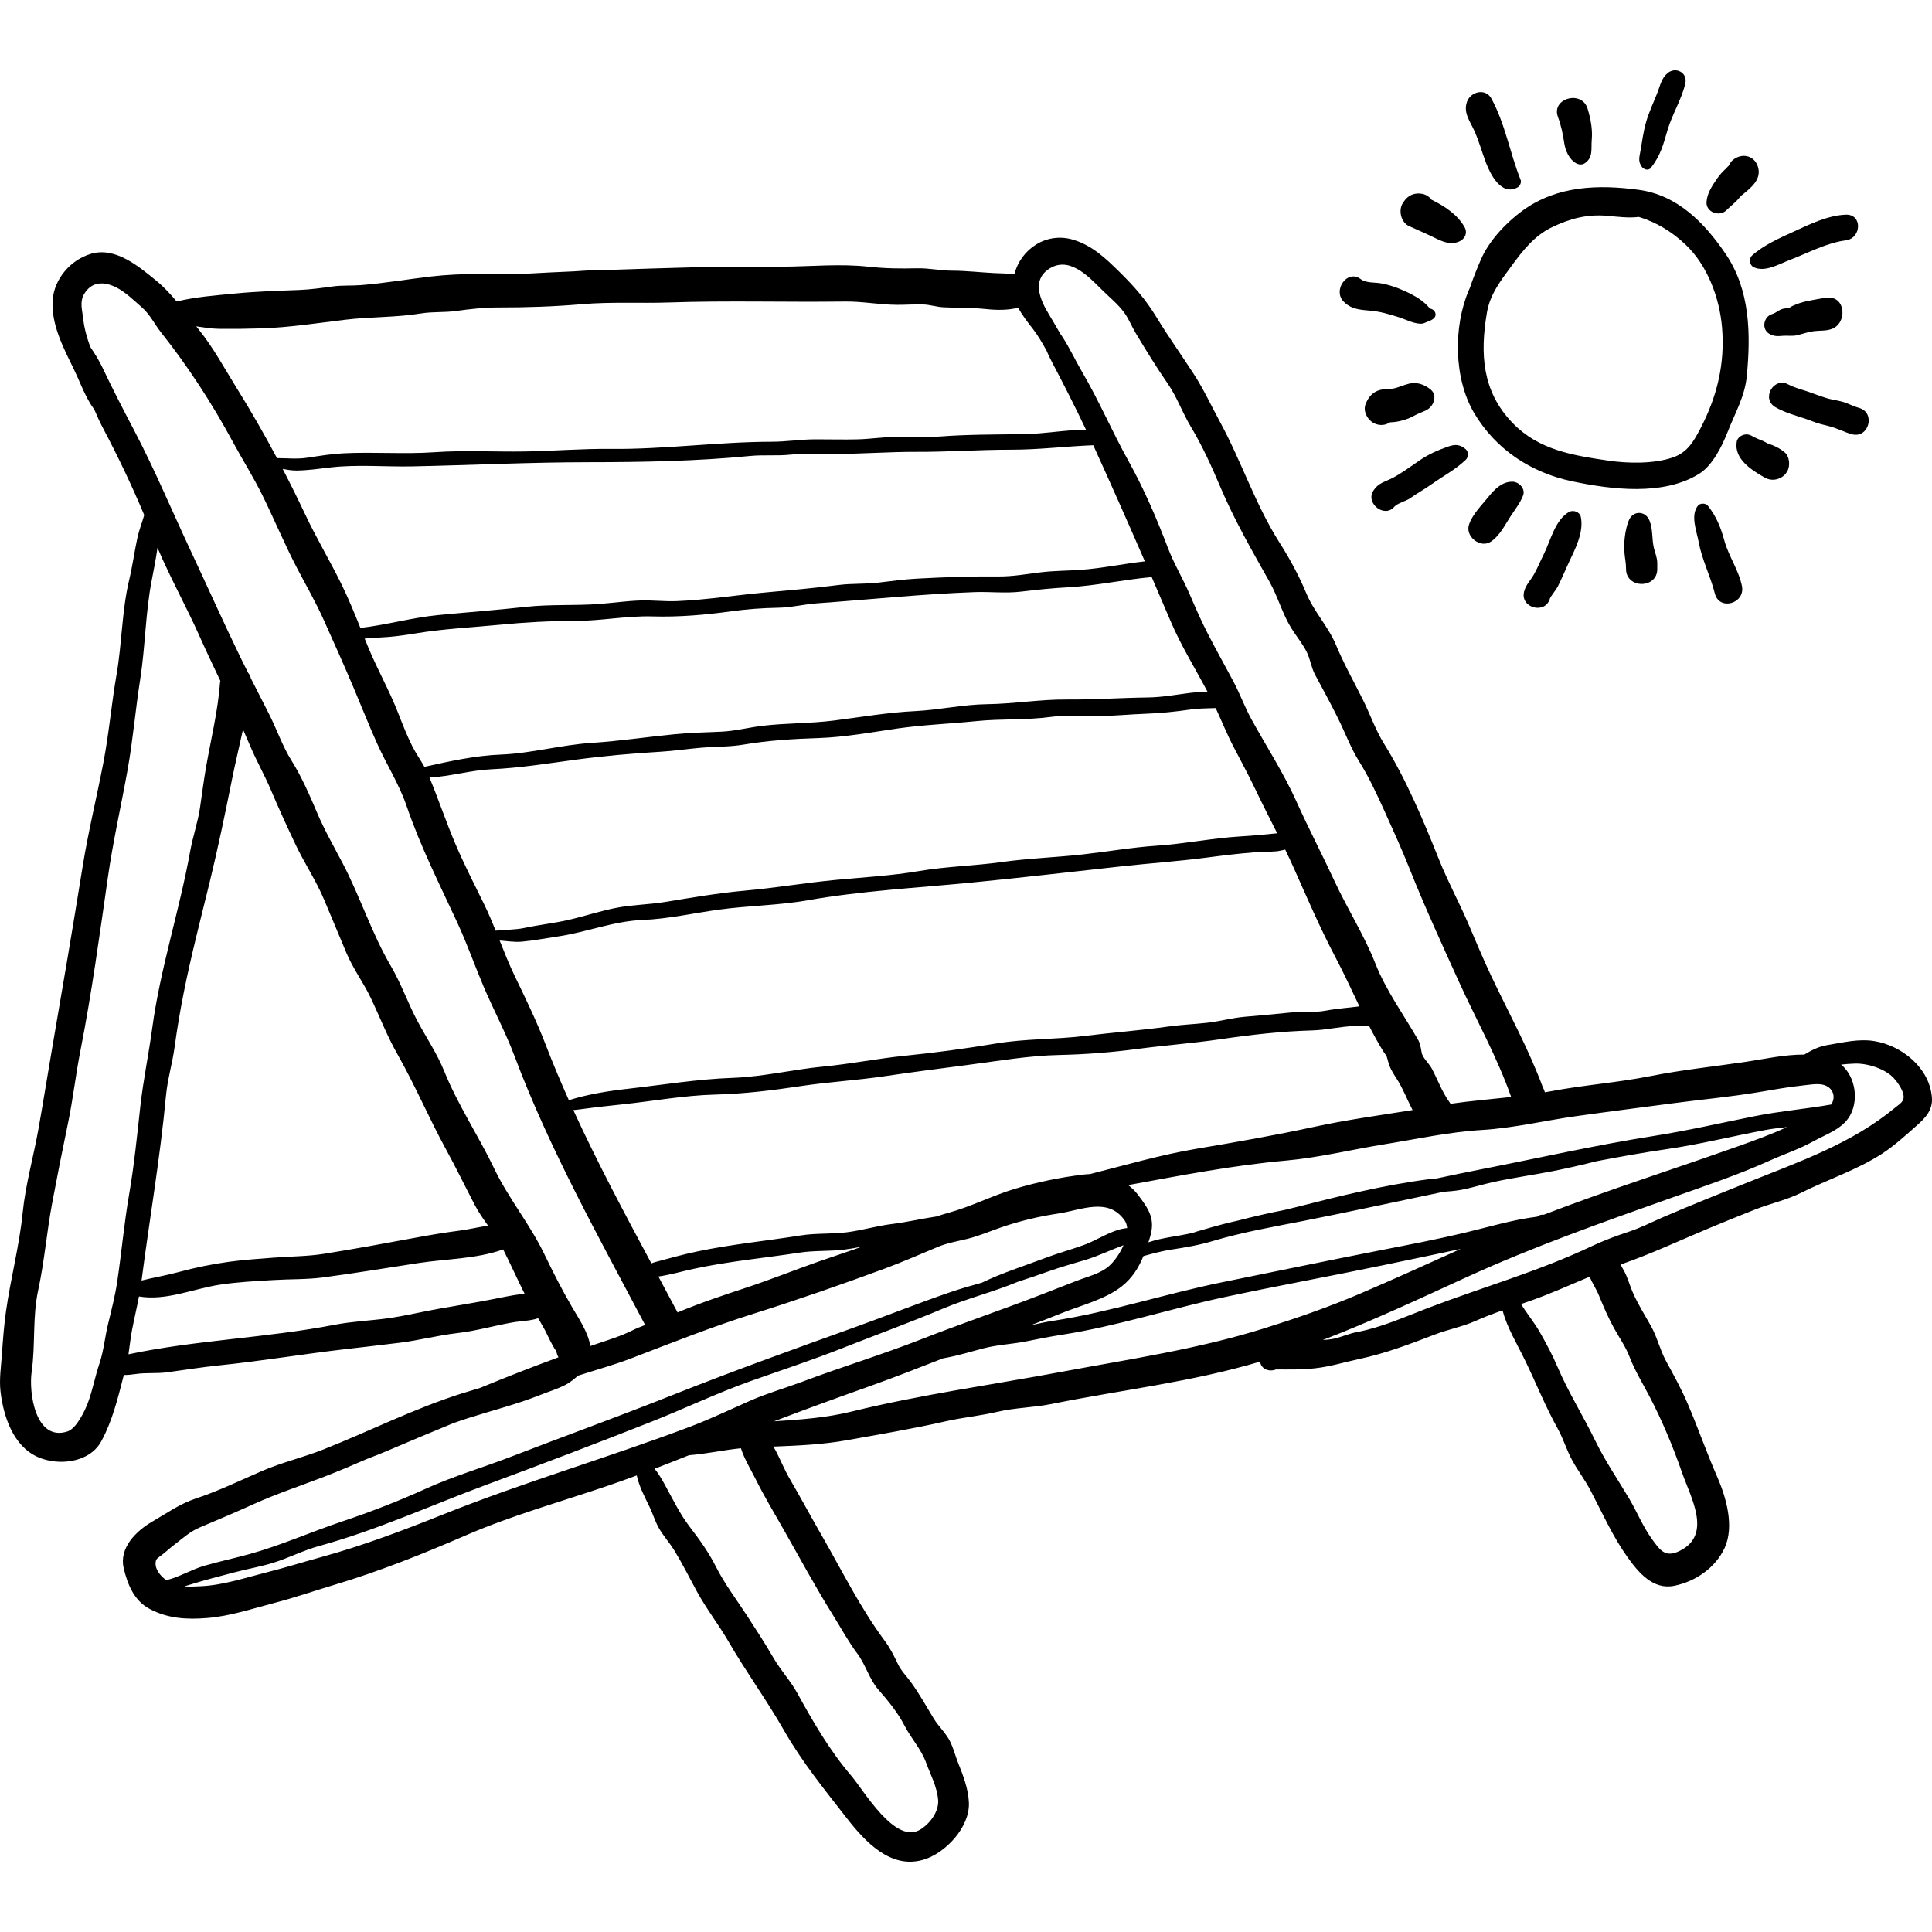 <?xml version="1.0" encoding="iso-8859-1"?>
<!-- Generator: Adobe Illustrator 19.0.0, SVG Export Plug-In . SVG Version: 6.00 Build 0)  -->
<svg version="1.1" id="Layer_1" xmlns="http://www.w3.org/2000/svg" xmlns:xlink="http://www.w3.org/1999/xlink" x="0px" y="0px"
	 viewBox="0 0 512.001 512.001" style="enable-background:new 0 0 512.001 512.001;" xml:space="preserve">
<g>
	<g>
		<path d="M457.32,67.297c-5.562-8.189-12.747-15.61-23.068-16.997c-10.668-1.433-21.57-1.121-30.685,5.464
			c-4.378,3.162-8.973,8.035-11.12,13.029c-1.036,2.408-2.072,4.961-2.907,7.474c-0.091,0.207-0.189,0.415-0.278,0.62
			c-4.146,9.686-4.033,23.453,1.43,32.626c5.752,9.658,15.106,15.772,25.987,18.053c10.387,2.178,24.169,3.92,33.66-2.031
			c3.553-2.228,6.068-7.387,7.547-11.166c1.944-4.963,4.518-9.296,5.035-14.702C463.989,88.495,463.816,76.861,457.32,67.297z
			 M450.587,113.645c-1.778,3.397-3.433,6.265-7.231,7.576c-5.061,1.748-11.952,1.618-17.148,0.849
			c-9.458-1.4-18.462-2.804-25.396-10.014c-8.05-8.371-8.609-18.284-6.762-29.221c0.828-4.899,3.708-8.522,6.542-12.391
			c2.928-4,5.991-7.922,10.543-10.148c4.786-2.339,9.456-3.597,14.867-3.101c2.591,0.237,5.634,0.635,8.309,0.289
			c4.549,1.378,8.697,3.848,12.401,7.358c5.79,5.488,8.979,14.098,9.643,21.888C457.178,96.403,455.049,105.12,450.587,113.645z"/>
	</g>
</g>
<g>
	<g>
		<path d="M420.726,28.798c-1.554-5.052-9.681-2.713-7.864,2.168c0.882,2.371,1.312,4.523,1.69,7.005
			c0.302,1.983,1.322,4.306,3.163,5.312c0.669,0.365,1.577,0.443,2.239,0c2.33-1.559,1.66-3.824,1.876-6.221
			C422.082,34.285,421.539,31.442,420.726,28.798z"/>
	</g>
</g>
<g>
	<g>
		<path d="M439.191,149.109c-0.057-1.486-0.546-2.466-0.885-3.855c-0.591-2.417-0.209-4.911-1.174-7.303
			c-1.081-2.683-4.421-2.703-5.5,0c-0.957,2.398-1.324,5.645-1.16,8.236c0.1,1.572,0.456,2.968,0.446,4.566
			c-0.032,5.327,8.339,5.335,8.278,0C439.19,150.206,439.213,149.654,439.191,149.109z"/>
	</g>
</g>
<g>
	<g>
		<path d="M379.157,103.249c-1.602-1.32-3.592-2.067-5.695-1.584c-1.492,0.342-2.786,1.033-4.318,1.319
			c-0.711,0.133-2.234,0.075-3.292,0.33c-2.045,0.492-3.225,1.905-3.965,3.813c-0.776,2.006,0.691,4.422,2.534,5.164
			c1.461,0.587,2.804,0.375,3.942-0.36c0.38-0.008,0.752-0.04,1.138-0.084c1.033-0.117,2.036-0.365,3.025-0.688
			c1.026-0.335,1.919-0.795,2.858-1.303c1.017-0.551,2.153-0.783,3.109-1.461C380.049,107.29,380.921,104.703,379.157,103.249z"/>
	</g>
</g>
<g>
	<g>
		<path d="M484.199,78.875c-0.163,0.014-0.326,0.028-0.489,0.041c-0.252,0.022-0.504,0.066-0.752,0.131
			c-2.716,0.507-5.306,0.786-7.861,2.006c-0.076,0.037-0.779,0.403-1.037,0.578c-0.333,0.016-1.069,0.114-1.183,0.13
			c-1.349,0.18-2.05,1.119-3.232,1.468c-2.309,0.68-2.924,4.063-0.689,5.277c1.272,0.69,2.177,0.603,3.555,0.49
			c1.272-0.105,2.557,0.159,3.878-0.18c1.472-0.377,2.891-0.889,4.416-1.066c1.55-0.181,3.007-0.011,4.525-0.527
			C489.595,85.774,489.247,78.442,484.199,78.875z"/>
	</g>
</g>
<g>
	<g>
		<path d="M465.846,44.115c-0.991-3.003-4.261-3.628-6.589-1.74c-0.631,0.512-0.875,1.161-1.3,1.8
			c0.356-0.535-0.471,0.415-0.507,0.449c-0.836,0.795-1.621,1.569-2.28,2.533c-1.335,1.954-2.765,3.953-2.921,6.378
			c-0.176,2.731,3.467,4,5.274,2.185c0.792-0.795,1.681-1.493,2.482-2.28c0.388-0.381,0.744-0.788,1.093-1.204
			c0.45-0.534,0.191-0.238,0.633-0.602C464.001,49.764,466.971,47.524,465.846,44.115z"/>
	</g>
</g>
<g>
	<g>
		<path d="M400.832,127.659c-2.728-0.055-4.742,1.988-6.341,3.968c-1.831,2.267-4.236,4.608-5.182,7.376
			c-1.087,3.178,3.024,6.458,5.848,4.495c2.318-1.612,3.582-4.216,5.082-6.556c1.168-1.821,2.605-3.592,3.389-5.613
			C404.333,129.51,402.55,127.693,400.832,127.659z"/>
	</g>
</g>
<g>
	<g>
		<path d="M388.129,60.2c-1.887-3.358-5.313-5.589-8.777-7.281c-0.567-0.776-1.407-1.327-2.374-1.531
			c-2.01-0.424-3.8,0.31-4.933,2.007l-0.278,0.416c-1.24,1.861-0.498,5.116,1.595,6.081c2.222,1.025,4.479,1.97,6.676,3.05
			c2.136,1.051,4.153,2.02,6.517,1.124C388.143,63.464,389.024,61.791,388.129,60.2z"/>
	</g>
</g>
<g>
	<g>
		<path d="M472.896,119.826c-1.089-0.878-2.157-1.462-3.465-1.963c-0.342-0.131-0.697-0.227-1.036-0.363
			c-0.268-0.086-0.273-0.095-0.019-0.026c-0.147-0.083-0.295-0.163-0.445-0.241c-0.988-0.553-1.188-0.528-2.026-0.902
			c-0.561-0.25-0.698-0.325-1.039-0.48c-0.26-0.12-1.411-0.816-0.772-0.355c-1.286-0.928-3.575-0.015-3.841,1.563
			c-0.775,4.603,3.988,7.551,7.432,9.519c1.709,0.977,3.797,0.644,5.211-0.672c0.228-0.212,0.504-0.608,0.672-0.87
			C474.5,123.579,474.318,120.973,472.896,119.826z"/>
	</g>
</g>
<g>
	<g>
		<path d="M441.95,19.363c-1.666,1.39-1.951,3.234-2.714,5.182c-0.996,2.544-2.17,4.982-2.95,7.614
			c-0.756,2.556-1.091,5.187-1.54,7.801c-0.28,1.635-0.705,2.733,0.329,4.216c0.501,0.718,1.767,1.163,2.426,0.311
			c2.57-3.317,3.236-5.996,4.427-10.052c1.238-4.221,3.724-8.064,4.703-12.349C447.283,19.239,444.072,17.592,441.95,19.363z"/>
	</g>
</g>
<g>
	<g>
		<path d="M489.136,56.889c-4.778,0.198-9.546,2.543-13.848,4.517c-3.705,1.699-7.897,3.546-10.961,6.297
			c-0.899,0.808-0.711,2.558,0.4,3.1c2.99,1.46,6.795-0.85,9.67-1.943c4.709-1.789,9.701-4.522,14.74-5.159
			C493.348,63.169,493.635,56.701,489.136,56.889z"/>
	</g>
</g>
<g>
	<g>
		<path d="M461.632,155.294c-0.836-4.174-3.537-7.927-4.674-12.085c-0.976-3.562-2.119-6.351-4.36-9.196
			c-0.574-0.728-2.061-0.725-2.633,0c-2.036,2.585-0.347,6.674,0.204,9.632c0.897,4.817,3.111,8.962,4.283,13.629
			C455.627,161.957,462.565,159.954,461.632,155.294z"/>
	</g>
</g>
<g>
	<g>
		<path d="M418.942,137.009c-0.278-1.389-2.061-1.981-3.2-1.302c-3.688,2.197-4.809,7.547-6.649,11.221
			c-0.885,1.767-1.639,3.627-2.615,5.346c-0.897,1.58-2.058,2.63-2.554,4.42c-1.22,4.404,5.619,6.283,6.836,1.885
			c0.122-0.441,1.618-2.269,2.106-3.228c1.003-1.966,1.841-4.036,2.773-6.037C417.376,145.587,419.774,141.181,418.942,137.009z"/>
	</g>
</g>
<g>
	<g>
		<path d="M388.449,119.072c-1.565-1.346-2.804-1.37-4.685-0.721c-2.595,0.896-5.102,1.999-7.367,3.531
			c-2.28,1.542-4.716,3.367-7.122,4.666c-2.155,1.163-3.873,1.282-5.317,3.492c-2.157,3.305,2.919,7.337,5.534,4.269
			c0.816-0.958,3.151-1.509,4.274-2.31c1.852-1.321,3.851-2.414,5.703-3.727c3.122-2.213,6.188-3.768,8.979-6.428
			C389.174,121.153,389.239,119.752,388.449,119.072z"/>
	</g>
</g>
<g>
	<g>
		<path d="M378.983,81.814c-1.778-2.174-3.928-3.403-6.69-4.673c-2.046-0.941-4.165-1.681-6.39-2.062
			c-1.792-0.307-3.83-0.017-5.333-1.134c-3.535-2.624-7.386,2.922-4.559,5.91c1.973,2.085,4.408,2.25,7.121,2.477
			c2.686,0.225,5.082,0.952,7.648,1.762c1.838,0.58,4.282,1.936,6.261,1.651c0.474-0.069,2.426-1.085,1.232-0.416
			c0.693-0.388,1.068-0.38,1.729-1.001C380.992,83.397,380.167,81.871,378.983,81.814z"/>
	</g>
</g>
<g>
	<g>
		<path d="M402.977,47.653c-2.84-7.077-4.054-14.775-7.74-21.529c-1.554-2.848-5.498-1.878-6.468,0.845
			c-1.039,2.917,0.822,5.171,1.971,7.741c1.228,2.751,2.015,5.693,3.094,8.501c1.211,3.149,4.082,8.754,8.325,6.455
			C402.785,49.327,403.26,48.358,402.977,47.653z"/>
	</g>
</g>
<g>
	<g>
		<path d="M492.682,108.103c-1.144-0.328-2.165-0.8-3.286-1.257c-1.722-0.701-3.475-0.788-5.237-1.311
			c-1.642-0.488-3.318-1.16-4.943-1.717c-1.491-0.511-3.867-1.134-5.23-1.901c-3.893-2.19-7.347,3.718-3.499,5.985
			c2.929,1.726,6.622,2.489,9.806,3.744c1.467,0.578,2.825,0.915,4.351,1.279c2.121,0.507,4.014,1.576,6.115,2.15
			C495.256,116.302,497.154,109.385,492.682,108.103z"/>
	</g>
</g>
<g>
	<g>
		<path d="M511.97,290.719c-0.694-7.807-7.993-13.626-15.228-14.815c-4.249-0.698-8.389,0.401-12.564,1.07
			c-2.272,0.364-4.151,1.399-6.024,2.501c-5.165-0.033-10.675,1.192-15.214,1.873c-8.538,1.282-17.075,2.145-25.557,3.83
			c-8.814,1.75-17.718,2.359-26.53,4.043c-0.484,0.093-0.97,0.168-1.454,0.252c-0.109-0.468-0.281-0.888-0.505-1.259
			c-3.787-10.239-9.081-19.798-13.735-29.626c-2.177-4.596-4.072-9.192-6.07-13.852c-2.434-5.679-5.403-11.106-7.695-16.841
			c-4.166-10.427-8.73-21.352-14.636-30.852c-2.241-3.605-3.717-7.899-5.634-11.728c-2.417-4.826-4.997-9.408-7.057-14.357
			c-2.047-4.915-5.823-8.788-7.886-13.736c-1.964-4.711-4.351-9.107-7.086-13.407c-6.391-10.057-10.08-21.5-15.743-31.933
			c-2.262-4.166-4.361-8.694-6.937-12.675c-3.267-5.048-6.732-9.882-9.856-15.015c-2.948-4.844-5.906-8.206-9.986-12.22
			c-3.59-3.533-7.057-6.837-11.995-8.387c-7.289-2.288-14.104,2.489-15.747,9.095c-1.718-0.224-3.438-0.211-5.413-0.31
			c-3.739-0.187-7.33-0.623-11.107-0.634c-3.147-0.009-6.142-0.715-9.357-0.634c-4.296,0.109-8.501,0.057-12.772-0.42
			c-7.513-0.839-15.337-0.049-22.9-0.008c-7.995,0.044-16.001-0.035-23.994,0.183c-7.09,0.193-14.171,0.403-21.247,0.656
			c-3.289-0.008-6.524,0.154-9.804,0.392c-4.545,0.196-9.089,0.416-13.632,0.677c-8.107,0.066-16.256-0.249-24.308,0.684
			c-6.154,0.713-12.443,1.798-18.61,2.292c-2.545,0.204-4.985,0.007-7.519,0.355c-2.864,0.394-5.865,0.813-8.762,0.928
			c-5.72,0.227-11.407,0.384-17.118,0.945c-5.182,0.51-10.447,0.882-15.476,2.111c-1.656-1.991-3.412-3.885-5.439-5.539
			c-4.652-3.794-10.8-9.019-17.32-7.081c-5.355,1.591-9.685,6.619-10.099,12.231c-0.464,6.311,2.828,12.64,5.507,18.112
			c1.524,3.113,2.696,6.426,4.502,9.394c0.304,0.499,0.649,0.993,1.014,1.486c0.686,1.646,1.427,3.274,2.273,4.877
			c3.991,7.557,7.681,15.254,10.967,23.116c-0.571,2.029-1.364,3.97-1.812,6.056c-0.795,3.707-1.292,7.431-2.172,11.115
			c-1.944,8.125-1.911,16.832-3.345,25.084c-1.357,7.809-2.01,15.657-3.518,23.477c-1.766,9.157-4,18.245-5.481,27.452
			c-2.62,16.279-5.385,32.569-8.192,48.809c-1.199,6.94-2.293,13.913-3.538,20.855c-1.31,7.306-3.412,14.642-4.151,22.007
			c-0.886,8.835-3.194,17.443-4.431,26.21c-0.512,3.629-0.806,7.422-1.05,11.063c-0.225,3.362-0.788,6.882-0.384,10.25
			c0.783,6.533,3.345,14.301,9.783,17.219c5.441,2.468,13.789,1.621,16.905-4.125c3.034-5.596,4.391-11.49,5.99-17.584
			c0.96,0.017,1.921-0.062,2.948-0.222c2.889-0.452,5.647-0.095,8.511-0.481c4.653-0.627,9.216-1.367,13.901-1.848
			c11.154-1.144,22.249-3.008,33.374-4.292c4.839-0.559,9.615-1.099,14.425-1.702c5.143-0.645,10.134-1.97,15.266-2.556
			c4.844-0.554,9.618-1.934,14.419-2.793c2.401-0.43,4.839-0.405,6.941-1.14c0.621,1.047,1.238,2.094,1.819,3.164
			c0.474,0.873,0.845,1.793,1.308,2.669c0.281,0.53,1.736,3.376,1.658,2.563c0.071,0.749,0.286,1.404,0.601,1.963
			c-6.97,2.551-13.892,5.278-20.758,8.105c-1.609,0.474-3.217,0.955-4.817,1.461c-12.577,3.974-24.478,10.001-36.728,14.855
			c-5.362,2.124-10.987,3.417-16.276,5.708c-5.721,2.478-11.486,5.29-17.41,7.248c-4.419,1.46-7.709,3.878-11.671,6.166
			c-4.238,2.448-8.78,6.938-7.574,12.23c0.984,4.319,2.767,8.72,6.886,10.896c4.904,2.589,9.837,2.857,15.302,2.412
			c6.113-0.498,12.078-2.523,17.982-4.055c5.279-1.37,10.485-3.186,15.73-4.753c11.879-3.551,23.451-8.186,34.807-13.107
			c12.339-5.348,25.287-8.922,37.99-13.26c2.447-0.835,4.871-1.713,7.288-2.607c0.642,2.959,2.14,5.74,3.432,8.431
			c0.843,1.755,1.39,3.624,2.333,5.339c1.197,2.179,2.901,3.994,4.191,6.099c2.15,3.506,3.954,7.141,5.918,10.764
			c2.52,4.649,5.802,8.82,8.449,13.393c4.668,8.062,10.135,15.527,14.738,23.603c4.734,8.304,10.652,15.554,16.507,23.082
			c4.948,6.36,11.659,13.627,20.306,11.16c5.87-1.675,12.355-8.57,12.156-15.033c-0.114-3.702-1.536-7.345-2.888-10.735
			c-0.683-1.714-1.148-3.538-1.912-5.221c-1.135-2.5-3.173-4.224-4.566-6.518c-1.983-3.268-3.767-6.504-6.051-9.646
			c-1.21-1.664-2.526-2.91-3.384-4.705c-1.068-2.237-2.052-4.229-3.561-6.262c-6.333-8.532-11.093-18.171-16.376-27.367
			c-2.989-5.203-5.842-10.486-8.853-15.675c-1.374-2.368-2.347-4.885-3.622-7.289c-0.2-0.378-0.426-0.725-0.661-1.062
			c6.535-0.255,13.14-0.54,19.532-1.689c8.656-1.556,17.512-3.032,26.08-4.992c4.588-1.05,9.267-1.466,13.862-2.545
			c4.704-1.105,9.511-1.102,14.22-2.054c18.485-3.737,37.193-5.819,55.329-11.236c0.356,2.111,2.503,2.759,4.232,2.068
			c3.494,0.011,6.816,0.084,10.331-0.303c4.137-0.454,7.733-1.617,11.763-2.474c7.026-1.493,13.413-3.958,20.125-6.525
			c3.479-1.331,7.231-2.025,10.608-3.534c2.389-1.066,4.782-1.968,7.197-2.817c1.288,4.728,3.788,8.741,6.021,13.342
			c2.923,6.026,5.32,12.077,8.588,17.958c1.532,2.756,2.412,5.839,3.941,8.583c1.483,2.661,3.357,5.135,4.779,7.839
			c3.128,5.949,5.832,12.114,9.771,17.635c2.911,4.08,6.774,8.757,12.395,7.633c5.64-1.127,10.956-4.778,13.372-10.041
			c2.63-5.728,0.418-13.4-1.98-18.873c-2.799-6.389-5.101-13.025-7.855-19.445c-1.652-3.853-3.703-7.547-5.705-11.227
			c-1.611-2.962-2.327-6.311-3.978-9.25c-1.682-2.997-3.423-5.738-4.826-8.912c-0.639-1.447-1.075-2.964-1.694-4.419
			c-0.307-0.722-0.645-1.408-1.06-2.071c-0.123-0.197-0.329-0.619-0.494-0.889c0.13-0.046,0.258-0.097,0.388-0.143
			c7.834-2.731,15.377-6.286,23.049-9.487c4.066-1.697,8.148-3.355,12.247-4.973c3.931-1.553,8.447-2.545,12.194-4.428
			c6.962-3.498,14.672-5.99,21.346-10.3c3.369-2.176,6.337-4.92,9.334-7.564C510.381,296.147,512.268,294.074,511.97,290.719z
			 M417.69,295.792c8.311-1.163,16.69-2.222,25.051-3.335c7.735-1.029,15.482-1.727,23.188-3.003
			c3.907-0.647,7.915-1.395,11.85-1.797c1.541-0.158,3.553-0.533,5.086-0.247c2.868,0.535,3.827,3.267,2.41,5.3
			c-6.681,1.175-13.494,1.736-20.161,3.069c-8.998,1.799-17.877,3.852-26.947,5.278c-15.308,2.408-30.414,5.844-45.695,8.831
			c-3.91,0.764-7.814,1.577-11.715,2.409c-0.693,0.053-1.386,0.117-2.085,0.207c-11.863,1.542-23.639,4.451-35.213,7.409
			c-1.024,0.261-2.048,0.504-3.072,0.749c-4.215,0.817-8.315,1.773-12.404,2.828c-0.609,0.139-1.216,0.274-1.825,0.418
			c-2.959,0.698-5.881,1.572-8.807,2.399c-0.38,0.108-0.803,0.252-1.239,0.407c-3.993,0.944-8.056,1.228-11.771,2.517
			c0.132-0.409,0.262-0.82,0.39-1.235c1.515-4.896-0.173-7.422-3.171-11.385c-0.753-0.995-1.624-1.836-2.575-2.548
			c13.888-2.549,27.882-5.255,41.889-6.503c8.68-0.773,17.396-2.928,26.009-4.313c8.538-1.373,17.199-3.278,25.825-3.788
			C401.073,298.964,409.42,296.949,417.69,295.792z M473.563,298.69c-4.055,1.895-8.711,3.583-12.935,5.08
			c-8.307,2.943-16.686,5.788-25.04,8.637c-8.903,3.036-17.742,6.162-26.499,9.513c-0.609-0.079-1.268,0.089-1.724,0.514
			c-6.541,0.803-13.106,2.812-19.485,4.322c-7.136,1.689-14.391,3.084-21.587,4.487c-14.118,2.754-28.2,5.698-42.316,8.552
			c-15.052,3.044-29.684,7.912-44.887,10.236c-2.017,0.308-4.015,0.76-6.012,1.2c2.688-1.018,5.367-2.056,8.035-3.141
			c5.221-2.122,11.766-3.689,16.214-7.227c2.769-2.202,4.439-4.951,5.696-7.985c2.409-0.665,4.802-1.323,7.351-1.716
			c3.834-0.591,7.278-1.158,11.006-2.269c7.851-2.341,15.674-3.699,23.684-5.267c12.507-2.448,24.962-5.189,37.448-7.778
			c1.522-0.132,3.052-0.23,4.56-0.5c2.944-0.527,5.825-1.477,8.753-2.113c5.289-1.148,10.518-1.85,15.812-2.896
			c3.885-0.767,7.718-1.664,11.532-2.618c6.164-1.183,12.343-2.286,18.575-3.194c8.814-1.284,17.436-3.446,26.186-5.08
			C469.729,299.114,471.627,298.89,473.563,298.69z M224.437,326.562c-4.093,0.518-8.156,0.194-12.245,0.842
			c-9.082,1.44-18.279,2.337-27.29,4.219c-3.797,0.793-7.604,1.845-11.338,2.86c-0.308,0.084-0.625,0.201-0.946,0.332
			c-7.168-13.367-14.362-26.827-20.679-40.629c1.173-0.114,2.347-0.274,2.611-0.31c3.416-0.466,6.939-0.845,10.374-1.208
			c8.088-0.853,16.382-2.38,24.502-2.589c7.814-0.201,15.182-1.111,22.904-2.27c7.319-1.099,14.725-1.509,22.05-2.598
			c7.293-1.083,14.642-2.025,21.969-2.98c8.093-1.054,16.302-2.487,24.473-2.656c6.872-0.142,13.887-0.702,20.698-1.607
			c7.285-0.968,14.6-1.497,21.872-2.561c8.116-1.187,16.197-2.114,24.397-2.341c3.755-0.105,7.366-1.048,11.123-1.155
			c1.295-0.037,2.6-0.033,3.909-0.04c1.168,2.271,2.396,4.518,3.746,6.712c0.254,0.413,0.588,0.825,0.882,1.236
			c-0.003,0.105,0.257,0.784,0.402,1.395c0.431,1.822,1.313,3.145,2.316,4.7c1.667,2.585,2.745,5.526,4.182,8.263
			c-8.719,1.392-17.518,2.587-26.114,4.454c-10.273,2.231-20.808,4.063-31.196,5.812c-9.558,1.609-18.841,4.342-28.214,6.703
			c-0.548,0.018-1.094,0.054-1.639,0.119c-6.1,0.719-12.365,2.016-18.224,3.779c-5.986,1.8-11.588,4.709-17.572,6.348
			c-1.078,0.295-2.144,0.629-3.205,0.983c-3.946,0.583-7.811,1.504-11.775,1.994C232.376,324.861,228.482,326.051,224.437,326.562z
			 M228.455,330.366c-3.833,1.382-7.729,2.63-11.536,3.967c-6.395,2.245-12.696,4.783-19.13,6.906
			c-6.164,2.033-12.253,4.069-18.227,6.572c-1.678-3.17-3.377-6.342-5.079-9.516c3.149-0.461,6.342-1.388,9.227-2.013
			c9.283-2.012,18.803-2.881,28.183-4.32c3.974-0.61,7.891-0.317,11.855-0.804C225.332,330.962,226.897,330.676,228.455,330.366z
			 M100.418,168.958c3.306-0.131,6.534-0.571,9.796-1.112c7.337-1.217,14.766-1.556,22.153-2.274
			c6.767-0.657,13.223-1.021,20.021-1.018c6.858,0.003,13.689-1.395,20.526-1.2c7.019,0.199,13.954-0.396,20.903-1.356
			c3.943-0.544,8.265-0.878,12.255-0.935c3.62-0.052,6.965-0.932,10.545-1.188c13.819-0.987,27.738-2.453,41.626-2.958
			c4.167-0.151,8.242,0.373,12.414-0.137c4.198-0.514,8.246-0.916,12.465-1.149c7.421-0.411,14.732-2.05,22.097-2.695
			c1.698,3.929,3.384,7.861,5.058,11.798c2.742,6.446,6.511,12.464,9.783,18.685c-1.499,0.009-2.993-0.005-4.531,0.186
			c-3.865,0.482-7.515,1.187-11.439,1.233c-7.129,0.083-14.227,0.601-21.399,0.539c-7.017-0.06-14.076,1.154-21.118,1.242
			c-6.371,0.081-12.727,1.534-19.085,1.836c-7.15,0.339-14.341,1.586-21.459,2.493c-6.342,0.808-12.762,0.649-19.111,1.421
			c-3.581,0.436-7.161,1.379-10.759,1.532c-4.082,0.173-8.085,0.261-12.163,0.657c-7.387,0.716-14.793,1.839-22.205,2.317
			c-8.049,0.519-16.044,2.788-24.069,3.098c-6.886,0.266-13.545,1.774-20.245,3.25c-1.043-1.858-2.264-3.563-3.228-5.5
			c-1.42-2.854-2.591-5.828-3.745-8.795c-2.3-5.912-5.468-11.48-7.895-17.339c-0.326-0.787-0.647-1.575-0.967-2.363
			C97.869,169.145,99.096,169.01,100.418,168.958z M95.508,166.407c-1.559-3.87-3.131-7.729-4.969-11.487
			c-3.07-6.272-6.653-12.224-9.64-18.562c-1.929-4.09-3.923-8.119-5.991-12.1c1.239,0.247,2.479,0.451,3.727,0.439
			c2.909-0.028,6.011-0.48,8.905-0.818c7.174-0.835,14.476-0.132,21.707-0.281c15.546-0.32,31.102-1.095,46.636-1.106
			c14.217-0.01,28.748-0.265,42.896-1.656c3.544-0.348,7.077,0.018,10.631-0.343c3.894-0.396,7.816-0.237,11.729-0.216
			c7.256,0.039,14.413-0.562,21.673-0.53c8.377,0.036,16.69-0.58,25.097-0.57c7.323,0.01,14.525-0.904,21.816-1.186
			c4.65,10.21,9.203,20.476,13.678,30.771c-5.64,0.628-11.26,1.835-16.913,2.243c-3.523,0.255-7.084,0.23-10.589,0.651
			c-3.83,0.461-7.533,1.147-11.412,1.11c-7.133-0.069-14.245,0.186-21.374,0.568c-3.473,0.186-6.914,0.656-10.363,1.065
			c-3.498,0.415-7.053,0.186-10.513,0.629c-6.444,0.825-12.867,1.394-19.347,1.974c-7.839,0.703-15.709,1.982-23.577,2.298
			c-3.186,0.128-6.378-0.273-9.561-0.174c-3.566,0.112-7.19,0.635-10.753,0.914c-6.57,0.512-13.096,0.059-19.64,0.781
			c-7.741,0.855-15.517,1.431-23.275,2.182C109.196,163.672,102.386,165.631,95.508,166.407z M130.209,203.866
			c7.474-0.343,14.795-1.518,22.233-2.522c7.43-1.003,15.191-1.688,22.666-2.131c3.544-0.21,7.082-0.747,10.625-1.05
			c3.874-0.331,7.546-0.195,11.407-0.849c6.482-1.099,13.235-1.509,19.788-1.721c7.018-0.227,14.103-1.559,21.048-2.551
			c6.811-0.972,13.862-1.235,20.732-1.935c6.583-0.671,13.298-0.231,19.863-1.128c4.154-0.567,8.48-0.234,12.674-0.237
			c4.083-0.003,8.021-0.436,12.072-0.578c4.25-0.15,8.069-0.548,12.272-1.151c2.221-0.318,4.386-0.273,6.58-0.369
			c1.609,3.439,2.983,6.908,4.751,10.301c1.963,3.766,3.942,7.397,5.769,11.239c1.863,3.918,3.84,7.77,5.779,11.645
			c-3.22,0.341-6.449,0.634-9.694,0.828c-7.441,0.445-14.778,1.962-22.219,2.461c-6.551,0.439-13.086,1.588-19.628,2.316
			c-7.128,0.794-14.312,1.02-21.468,2.02c-7.278,1.017-14.61,1.144-21.858,2.38c-7.248,1.237-14.734,1.655-22.052,2.344
			c-8.035,0.757-15.972,2.123-24.032,2.84c-7.131,0.634-14.302,1.878-21.368,3.028c-4.196,0.683-8.437,0.712-12.614,1.503
			c-4.312,0.816-8.483,2.219-12.754,3.212c-3.887,0.904-7.856,1.307-11.757,2.143c-2.594,0.556-5.127,0.431-7.661,0.736
			c-0.941-2.329-1.915-4.643-3.015-6.896c-2.587-5.302-5.378-10.704-7.664-16.099c-2.459-5.803-4.471-11.776-6.87-17.596
			C119.312,205.782,124.675,204.119,130.209,203.866z M138.25,249.556c3.148-0.276,6.403-0.915,9.539-1.373
			c7.607-1.112,14.77-4.074,22.509-4.382c6.748-0.269,13.617-1.834,20.311-2.748c7.77-1.062,15.754-1.11,23.461-2.469
			c14.137-2.494,28.757-3.269,43.023-4.655c13.476-1.309,26.851-2.89,40.275-4.355c7.412-0.808,14.878-1.315,22.281-2.285
			c4.387-0.574,8.688-1.107,13.111-1.44c1.858-0.139,3.73-0.08,5.582-0.252c0.623-0.058,1.43-0.278,2.254-0.443
			c0.744,1.544,1.479,3.094,2.179,4.664c3.626,8.121,7.105,16.256,11.265,24.123c2.214,4.188,4.176,8.488,6.22,12.755
			c-2.937,0.391-5.86,0.56-8.829,1.122c-3.259,0.617-6.457,0.191-9.727,0.537c-3.966,0.419-7.912,0.752-11.877,1.104
			c-3.318,0.294-6.579,1.214-9.9,1.584c-3.414,0.381-6.875,0.516-10.268,0.992c-7.393,1.038-14.795,1.579-22.198,2.495
			c-7.78,0.963-15.652,0.702-23.434,1.999c-7.998,1.334-16.099,2.441-24.146,3.248c-7.221,0.724-14.365,2.167-21.611,2.86
			c-8.078,0.772-15.979,2.716-24.106,3.005c-9.316,0.332-18.377,1.833-27.638,2.88c-5.431,0.614-10.665,1.444-15.774,3.04
			c-2.178-4.862-4.246-9.766-6.154-14.726c-2.419-6.289-5.319-12.232-8.23-18.267c-1.465-3.035-2.711-6.18-3.962-9.325
			C134.35,249.382,136.307,249.726,138.25,249.556z M277.778,71.406c5.312-3.727,10.424,1.566,14.107,5.257
			c2.025,2.031,4.369,3.88,6.063,6.207c1.203,1.652,1.941,3.596,2.986,5.341c2.75,4.592,5.474,9.033,8.525,13.451
			c2.471,3.578,3.879,7.682,6.106,11.387c3.049,5.071,5.539,10.574,7.851,16.033c3.7,8.739,8.426,16.921,13.059,25.164
			c2.185,3.889,3.317,8.265,5.651,12.085c1.309,2.143,2.95,4.082,4.106,6.321c1.021,1.979,1.244,4.25,2.301,6.204
			c2.082,3.846,4.15,7.66,6.11,11.614c1.854,3.742,3.308,7.725,5.529,11.281c2.585,4.139,4.744,8.78,6.763,13.249
			c2.244,4.967,4.545,10.015,6.556,15.074c4.023,10.122,8.616,20.137,13.109,30.021c4.639,10.203,10.148,20.008,13.878,30.621
			c-5.359,0.596-10.743,1.032-16.069,1.8c-0.086-0.147-0.181-0.294-0.287-0.441c-1.985-2.732-3.1-5.935-4.678-8.888
			c-0.711-1.332-2.079-2.494-2.608-3.888c-0.117-0.306-0.351-2.55-0.917-3.543c-3.842-6.748-8.561-13.129-11.446-20.448
			c-2.961-7.513-7.36-14.37-10.76-21.699c-3.297-7.109-6.947-14.085-10.138-21.194c-3.364-7.493-7.938-14.555-11.901-21.742
			c-1.808-3.277-3.073-6.829-4.847-10.147c-2.224-4.159-4.534-8.295-6.694-12.485c-1.788-3.468-3.308-6.947-4.846-10.527
			c-1.804-4.202-4.168-8.079-5.798-12.359c-2.943-7.738-6.356-15.661-10.384-22.898c-4.343-7.799-7.854-16.062-12.398-23.797
			c-1.788-3.045-3.249-6.292-5.166-9.207c-0.196-0.298-0.408-0.599-0.615-0.899c-0.983-1.725-1.983-3.443-3.039-5.194
			C275.625,79.41,273.491,74.414,277.778,71.406z M58.223,87.153c3.652,0.033,7.425-0.01,11.082-0.128
			c7.378-0.24,14.874-1.411,22.183-2.29c6.691-0.804,13.415-0.578,20.1-1.669c3.118-0.509,6.198-0.212,9.316-0.657
			c3.669-0.523,7.552-0.938,11.268-0.929c7.326,0.017,14.788-0.24,22.088-0.868c7.643-0.658,15.466-0.189,23.141-0.454
			c15.485-0.534,30.997-0.037,46.487-0.247c4.681-0.063,9.263,0.867,13.95,0.874c2.248,0.004,4.519-0.164,6.762-0.102
			c1.849,0.051,3.546,0.649,5.389,0.75c3.812,0.209,7.51,0.073,11.326,0.474c2.956,0.31,5.781,0.321,8.542-0.362
			c1.039,2.053,2.554,3.91,3.924,5.692c1.415,1.839,2.42,3.653,3.543,5.641c0.408,0.938,0.83,1.866,1.302,2.766
			c3.137,5.966,6.266,12.078,9.174,18.228c-5.464,0.041-10.935,1.094-16.395,1.179c-7.502,0.117-14.926,0.059-22.386,0.634
			c-3.609,0.278-7.3,0.056-10.923,0.063c-3.672,0.008-7.248,0.599-10.901,0.69c-3.707,0.093-7.441-0.021-11.15-0.009
			c-3.86,0.013-7.661,0.636-11.502,0.64c-14.231,0.017-28.51,2.046-42.755,1.897c-7.584-0.08-15.075,0.555-22.618,0.68
			c-7.987,0.131-15.993-0.362-23.972,0.194c-8.102,0.564-16.212-0.117-24.293,0.298c-3.119,0.16-6.327,0.691-9.417,1.161
			c-2.767,0.419-5.376,0.114-8.081,0.112c-3.358-6.315-6.91-12.515-10.721-18.634c-3.213-5.158-6.122-10.611-9.948-15.359
			c-0.248-0.308-0.49-0.62-0.735-0.93C54.067,86.779,56.129,87.135,58.223,87.153z M31.066,339.647
			c-0.57,3.822-1.519,7.468-2.425,11.212c-0.865,3.572-1.13,7.053-2.318,10.583c-1.112,3.301-1.749,6.768-2.927,10.04
			c-0.866,2.406-3.132,7.106-5.531,7.876c-8.533,2.734-10.262-10.388-9.481-15.786c1.037-7.164,0.18-14.448,1.73-21.624
			c1.656-7.662,2.277-15.497,3.719-23.173c1.317-7.01,2.719-14.098,4.177-21.079c1.332-6.376,2.046-12.883,3.299-19.247
			c2.987-15.173,5.096-30.74,7.294-46.053c1.366-9.522,3.516-18.926,5.211-28.394c1.43-7.987,2.086-16.005,3.34-23.974
			c1.369-8.704,1.385-17.702,3.066-26.3c0.541-2.768,1.109-5.668,1.517-8.573c3.405,8.032,7.693,15.681,11.245,23.658
			c1.738,3.903,3.572,7.759,5.409,11.61c-0.04,0.193-0.072,0.39-0.088,0.6c-0.563,7.417-2.366,14.715-3.652,22.023
			c-0.64,3.636-1.107,7.3-1.64,10.953c-0.574,3.929-1.896,7.609-2.595,11.503c-2.83,15.751-7.922,31.04-10.07,46.94
			c-0.948,7.018-2.392,13.829-3.171,20.874c-0.858,7.766-1.627,15.53-2.959,23.232C32.891,324.196,32.211,331.965,31.066,339.647z
			 M61.48,206.564c0.891-4.448,1.96-8.843,2.919-13.26c0.646,1.451,1.283,2.905,1.898,4.37c1.685,4.017,3.811,7.701,5.494,11.673
			c2.072,4.893,4.331,9.845,6.621,14.64c2.315,4.85,5.317,9.333,7.425,14.298c2.02,4.756,3.975,9.536,5.979,14.282
			c1.762,4.171,4.501,7.829,6.442,11.897c2.391,5.009,4.307,10.052,7.068,14.908c4.678,8.223,8.367,16.996,12.908,25.287
			c2.644,4.827,5.045,9.8,7.583,14.665c1.007,1.931,2.261,3.712,3.521,5.489c-2.549,0.388-5.106,0.997-7.652,1.331
			c-3.782,0.495-7.437,1.095-11.18,1.79c-8.207,1.524-16.392,3.029-24.652,4.345c-4.373,0.697-9.001,0.665-13.436,1.024
			c-3.907,0.316-7.794,0.548-11.682,1.083c-4.563,0.629-9.06,1.543-13.504,2.755c-3.213,0.875-6.504,1.408-9.72,2.22
			c2.12-16.329,4.94-32.546,6.468-48.942c0.413-4.425,1.7-8.597,2.299-12.994c0.664-4.876,1.477-9.661,2.44-14.488
			c1.948-9.768,4.469-19.418,6.833-29.094C57.765,224.777,59.646,215.722,61.48,206.564z M137.772,343.005
			c-2.359,0.308-4.722,0.822-7.055,1.277c-4.633,0.904-9.234,1.652-13.87,2.453c-4.79,0.829-9.465,2.006-14.282,2.659
			c-4.593,0.623-9.285,0.798-13.874,1.686c-18.06,3.494-36.729,4.032-54.646,7.826c0.319-2.097,0.518-4.199,0.918-6.306
			c0.576-3.034,1.293-6.007,1.869-9.024c7.178,1.231,14.388-2.053,21.521-3.131c4.68-0.708,9.353-0.919,14.067-1.213
			c4.312-0.269,8.83-0.127,13.096-0.685c8.541-1.115,16.966-2.548,25.458-3.833c7.288-1.102,15.192-1.087,22.201-3.537
			c0.058-0.02,0.105-0.051,0.16-0.073c1.971,3.891,3.746,7.883,5.71,11.8C138.612,342.925,138.186,342.952,137.772,343.005z
			 M144.281,332.406c-3.829-7.964-9.489-14.75-13.308-22.719c-4.166-8.695-9.629-16.855-13.239-25.789
			c-1.872-4.633-4.664-8.759-7.02-13.149c-2.599-4.84-4.335-9.979-7.124-14.728c-5.093-8.677-8.104-18.307-12.763-27.212
			c-2.351-4.493-4.814-8.759-6.796-13.435c-1.939-4.576-4.131-9.6-6.768-13.798c-2.494-3.971-3.926-8.398-6.071-12.564
			c-1.579-3.068-3.156-6.162-4.716-9.266c-0.12-0.567-0.37-1.044-0.711-1.431c-0.67-1.342-1.349-2.68-2.004-4.027
			c-4.558-9.381-8.804-18.901-13.207-28.285c-5.004-10.665-9.533-21.54-15.036-32.017c-2.883-5.488-5.701-10.946-8.348-16.533
			c-0.927-1.955-2.054-3.77-3.26-5.533c-0.874-2.413-1.578-4.872-1.856-7.442c-0.245-2.268-1.003-4.43,0.245-6.554
			c2.001-3.408,5.319-3.368,8.521-1.749c2.488,1.259,4.628,3.409,6.723,5.226c2.233,1.937,3.365,4.461,5.19,6.761
			c7.14,8.998,13.478,18.77,18.959,28.916c2.598,4.809,5.5,9.394,7.926,14.327c3.127,6.359,5.861,12.953,9.146,19.224
			c2.41,4.6,4.919,8.954,7.062,13.718c2.683,5.964,5.376,11.984,7.926,18.007c2.079,4.91,4.03,9.891,6.217,14.745
			c2.56,5.681,5.808,10.684,7.834,16.622c3.65,10.701,8.763,20.755,13.491,30.997c2.514,5.445,4.502,11.141,6.841,16.657
			c2.645,6.237,5.842,12.161,8.244,18.555c9.271,24.673,22.341,47.971,34.592,71.21c-1.136,0.421-2.267,0.877-3.39,1.435
			c-3.045,1.516-6.332,2.526-9.551,3.601c-0.531,0.177-1.06,0.371-1.591,0.552c-0.547-3.598-2.971-7.151-4.754-10.195
			C148.97,341.896,146.602,337.232,144.281,332.406z M41.296,413.704c0.118-0.555,0.314-0.681,1.22-1.344
			c1.277-0.934,2.582-2.175,3.915-3.183c2.176-1.645,3.942-3.306,6.481-4.378c4.784-2.019,9.545-4.037,14.277-6.18
			c6.205-2.81,12.416-4.837,18.754-7.283c3.817-1.473,7.59-3.078,11.352-4.716c1.804-0.685,3.6-1.39,5.377-2.146
			c5.812-2.472,11.605-4.933,17.441-7.312c1.358-0.484,2.722-0.951,4.096-1.388c6.328-2.016,12.758-3.622,18.938-6.086
			c2.232-0.891,4.627-1.599,6.758-2.708c1.227-0.639,2.258-1.54,3.301-2.417c4.727-1.529,9.527-2.84,14.168-4.621
			c10.711-4.112,21.306-8.325,32.32-11.791c11.677-3.674,23.397-7.758,34.882-11.999c4.735-1.749,9.36-3.804,14.012-5.733
			c2.505-1.039,5.129-1.46,7.746-2.103c3.07-0.753,5.924-1.992,8.901-3.022c4.98-1.723,10.142-2.948,15.334-3.718
			c5.929-0.88,13.111-4.4,17.46,1.827c0.412,0.59,0.623,1.29,0.684,2.052c-3.92,0.321-7.846,3.17-11.411,4.458
			c-3.463,1.251-7.016,2.215-10.437,3.514c-5.496,2.086-11.304,3.904-16.654,6.497c-2.849,0.789-5.684,1.6-8.456,2.548
			c-8.391,2.875-16.669,6.191-25.023,9.19c-16.373,5.878-32.636,11.733-48.802,18.16c-14.143,5.623-28.354,10.767-42.576,16.25
			c-7.445,2.87-15.243,5.141-22.503,8.45c-7.309,3.332-14.73,6.182-22.363,8.744c-8.19,2.75-16.147,6.322-24.455,8.605
			c-3.956,1.087-7.987,1.943-11.927,3.087c-3.398,0.988-6.607,2.995-10.048,3.811C42.516,417.657,40.866,415.735,41.296,413.704z
			 M207.43,404.915c4.387,7.709,8.599,15.557,13.279,23.042c2.152,3.441,4.014,6.942,6.452,10.203
			c2.273,3.039,3.192,6.832,5.631,9.625c2.51,2.875,5.129,6.049,6.88,9.462c1.78,3.469,4.406,6.193,5.757,9.892
			c1.2,3.283,2.888,6.319,3.184,9.867c0.25,3.002-2.089,6.245-4.743,7.857c-6.676,4.052-14.915-10.36-18.38-14.399
			c-5.503-6.414-10.057-14.2-14.115-21.627c-1.844-3.376-4.474-6.163-6.418-9.509c-2.216-3.816-4.663-7.588-7.076-11.29
			c-2.803-4.3-5.864-8.31-8.187-12.915c-1.874-3.715-4.382-7.221-6.928-10.527c-2.668-3.463-4.601-7.589-6.738-11.416
			c-0.585-1.048-1.472-2.64-2.557-3.948c3.054-1.172,6.097-2.37,9.131-3.586c4.59-0.342,9.159-1.382,13.748-1.837
			c0.913,2.874,2.721,5.79,4.02,8.403C202.516,396.525,205.044,400.721,207.43,404.915z M198.803,371.204
			c-5.172,2.278-10.463,4.82-15.733,6.817c-21.669,8.208-43.932,14.64-65.468,23.252c-10.717,4.285-21.443,8.351-32.613,11.41
			c-4.772,1.307-9.496,2.795-14.282,3.996c-5.721,1.436-11.489,3.4-17.41,3.682c-1.477,0.071-2.99,0.162-4.464,0.041
			c0.501-0.138,1-0.29,1.494-0.445c3.963-1.251,7.93-2.244,11.949-3.308c3.346-0.885,6.832-1.468,10.133-2.497
			c4.135-1.289,8.006-3.309,12.2-4.459c15.273-4.187,29.633-10.779,44.441-16.272c14.607-5.42,29.167-10.948,43.59-16.648
			c8.825-3.487,17.484-7.645,26.422-10.813c8.016-2.841,16.12-5.498,24.036-8.628c8.978-3.549,18.075-6.855,26.974-10.599
			c6.292-2.647,13.327-4.384,19.767-7.081c2.737-0.869,5.432-1.798,8.044-2.732c3.249-1.161,6.531-2.049,9.844-3.054
			c3.43-1.042,6.661-2.642,10.019-3.868c-0.99,2.273-2.554,4.42-3.91,5.58c-2.348,2.007-5.684,2.746-8.519,3.859
			c-3.044,1.195-6.089,2.383-9.139,3.562c-10.688,4.129-21.518,7.808-32.152,11.974c-10.339,4.051-20.979,7.277-31.379,11.188
			C208.044,367.889,203.309,369.219,198.803,371.204z M334.906,352.064c-17.486,5.47-35.321,8.078-53.264,11.43
			c-18.613,3.477-37.553,6.068-55.989,10.595c-6.681,1.641-13.616,2.14-20.516,2.576c8.465-3.243,16.97-6.321,25.546-9.375
			c6.462-2.301,12.839-4.811,19.22-7.307c0.295-0.057,0.589-0.113,0.877-0.167c3.368-0.621,6.657-1.662,9.97-2.513
			c3.745-0.964,7.66-1.091,11.45-1.872c3.138-0.646,6.241-1.242,9.404-1.736c14.435-2.252,28.411-6.83,42.679-9.893
			c13.837-2.972,27.755-5.492,41.602-8.365c7.079-1.469,14.158-2.94,21.228-4.454c-0.255,0.114-0.512,0.222-0.767,0.338
			c-8.669,3.903-17.309,7.849-26.055,11.576C351.917,346.464,343.584,349.349,334.906,352.064z M431.844,359.579
			c1.391,3.596,3.36,6.82,5.153,10.223c3.454,6.558,6.372,13.587,8.812,20.583c2.273,6.521,7.955,16.248-0.557,20.559
			c-3.876,1.962-5.25-0.003-7.454-3.058c-2.487-3.447-3.956-7.223-6.096-10.815c-2.973-4.992-6.406-10.042-8.946-15.277
			c-3.191-6.575-7.116-12.796-9.982-19.516c-1.369-3.21-3.001-6.253-4.73-9.286c-1.399-2.456-3.419-4.887-4.953-7.406
			c0.558-0.189,1.117-0.379,1.679-0.572c5.592-1.918,11.017-4.37,16.479-6.665c0.722,1.677,1.768,3.206,2.506,5.018
			c1.152,2.829,2.402,5.742,3.867,8.42C429.088,354.47,430.728,356.692,431.844,359.579z M502.218,293.546
			c-11.539,9.572-25.408,14.303-39.059,19.805c-7.47,3.011-14.983,6.013-22.379,9.195c-3.087,1.327-5.916,2.816-9.114,3.869
			c-3.366,1.107-6.699,2.344-9.893,3.861c-13.953,6.626-28.974,10.865-43.327,16.353c-6.224,2.379-12.347,5.168-18.907,6.405
			c-1.887,0.356-3.564,1.095-5.405,1.591c-1.189,0.32-2.39,0.418-3.591,0.495c12.882-4.959,25.378-10.815,37.981-16.587
			c17.731-8.119,35.953-14.537,54.31-21.051c8.751-3.105,17.676-6.075,26.126-9.891c3.962-1.789,7.764-3.002,11.616-5.138
			c3.077-1.706,7.096-3.053,9.208-6.047c2.998-4.249,2.098-10.987-1.858-14.282c1.197-0.122,2.401-0.222,3.621-0.261
			c3.394-0.107,8.046,1.367,10.341,3.858c0.963,1.045,2.195,2.837,2.517,4.257C504.836,291.883,503.549,292.442,502.218,293.546z"/>
	</g>
</g>
<g>
</g>
<g>
</g>
<g>
</g>
<g>
</g>
<g>
</g>
<g>
</g>
<g>
</g>
<g>
</g>
<g>
</g>
<g>
</g>
<g>
</g>
<g>
</g>
<g>
</g>
<g>
</g>
<g>
</g>
</svg>
